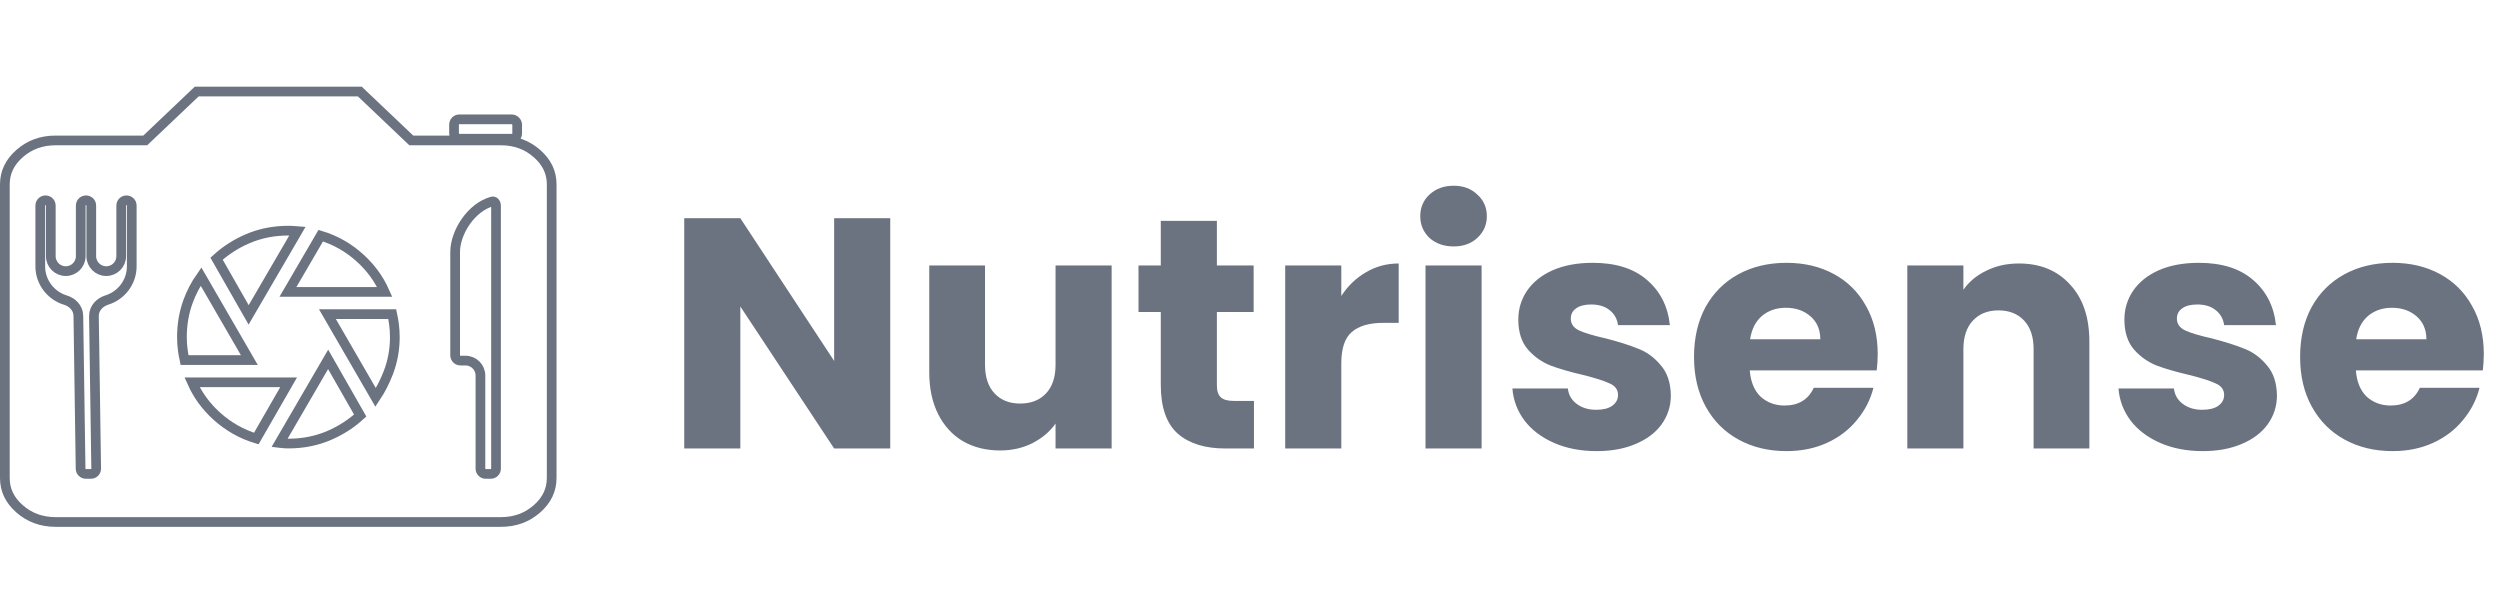<svg width="326" height="80" viewBox="0 0 326 80" fill="none" xmlns="http://www.w3.org/2000/svg">
<rect x="59.208" y="15.56" width="8.232" height="2.533" rx="0.686" stroke="#6B7280" stroke-width="1.266"/>
<path d="M0.633 62.322V62.322V24.056C0.633 22.5 1.254 21.167 2.552 20.026C3.852 18.884 5.408 18.31 7.257 18.312H7.257H18.687H18.94L19.123 18.138L25.653 11.934H46.919L53.449 18.138L53.632 18.312H53.885H65.315C67.166 18.312 68.724 18.887 70.024 20.029C71.322 21.17 71.941 22.502 71.939 24.055V24.056V62.322C71.939 63.877 71.319 65.211 70.021 66.352C68.72 67.494 67.164 68.068 65.316 68.066H65.315H7.257C5.406 68.066 3.848 67.491 2.548 66.348C1.25 65.208 0.631 63.876 0.633 62.322Z" stroke="#6B7280" stroke-width="1.266"/>
<path d="M23.724 43.959V43.959C23.724 42.311 23.991 40.764 24.52 39.313C24.945 38.15 25.51 37.068 26.214 36.067L32.516 46.954H24.065C23.977 46.549 23.903 46.138 23.844 45.721C23.763 45.147 23.723 44.559 23.724 43.959ZM46.959 33.651C48.359 34.92 49.426 36.39 50.167 38.064H37.547L41.824 30.731C43.738 31.307 45.448 32.279 46.959 33.651ZM38.637 30.13C38.687 30.134 38.736 30.139 38.784 30.143L32.422 41.058L28.241 33.734C29.409 32.665 30.745 31.803 32.252 31.15C33.897 30.437 35.679 30.077 37.605 30.077C37.896 30.077 38.239 30.094 38.637 30.13ZM51.486 43.958V43.959C51.486 45.576 51.203 47.12 50.639 48.594C50.189 49.769 49.636 50.845 48.982 51.826L42.695 40.963H51.146C51.234 41.368 51.308 41.779 51.366 42.196C51.447 42.771 51.487 43.358 51.486 43.958ZM28.268 54.265C26.86 52.995 25.787 51.526 25.044 49.853H37.636L33.42 57.185C31.506 56.609 29.79 55.637 28.268 54.265ZM37.605 57.84C37.271 57.84 36.928 57.817 36.579 57.772C36.536 57.767 36.493 57.761 36.451 57.756L42.789 46.86L46.969 54.183C45.801 55.252 44.466 56.114 42.959 56.767C41.313 57.48 39.531 57.84 37.605 57.84Z" stroke="#6B7280" stroke-width="1.266"/>
<path d="M11.902 26.805V33.403C11.902 34.481 12.776 35.355 13.855 35.355C14.933 35.355 15.807 34.481 15.807 33.403V26.805C15.807 26.426 16.115 26.119 16.494 26.119C16.873 26.119 17.18 26.426 17.18 26.805V34.722C17.18 36.798 15.807 38.547 13.914 39.13C13.06 39.394 12.235 40.16 12.25 41.228L12.542 61.102C12.548 61.485 12.239 61.798 11.856 61.798H11.197C10.821 61.798 10.516 61.497 10.51 61.122L10.217 41.173C10.202 40.128 9.388 39.392 8.548 39.14C6.639 38.566 5.251 36.809 5.251 34.722V26.805C5.251 26.426 5.559 26.119 5.938 26.119C6.317 26.119 6.624 26.426 6.624 26.805V33.403C6.624 34.481 7.498 35.355 8.577 35.355C9.655 35.355 10.529 34.481 10.529 33.403V26.805C10.529 26.426 10.837 26.119 11.216 26.119C11.595 26.119 11.902 26.426 11.902 26.805Z" stroke="#6B7280" stroke-width="1.266"/>
<path d="M59.35 46.334V32.875C59.35 31.604 59.863 30.132 60.75 28.873C61.636 27.614 62.847 26.637 64.177 26.274C64.299 26.241 64.405 26.27 64.498 26.355C64.6 26.45 64.681 26.611 64.681 26.805V61.112C64.681 61.491 64.374 61.798 63.995 61.798H63.335C62.956 61.798 62.649 61.491 62.649 61.112V48.973C62.649 47.894 61.775 47.02 60.696 47.02H60.036C59.657 47.02 59.35 46.713 59.35 46.334Z" stroke="#6B7280" stroke-width="1.266"/>
<path d="M116.087 58.483H108.773L96.539 39.962V58.483H89.224V28.455H96.539L108.773 47.062V28.455H116.087V58.483ZM144.958 34.615V58.483H137.644V55.232C136.902 56.287 135.89 57.143 134.607 57.799C133.352 58.426 131.955 58.74 130.415 58.74C128.59 58.74 126.979 58.341 125.581 57.542C124.184 56.715 123.1 55.532 122.33 53.992C121.56 52.452 121.175 50.641 121.175 48.559V34.615H128.447V47.575C128.447 49.172 128.861 50.413 129.688 51.297C130.515 52.181 131.627 52.623 133.024 52.623C134.45 52.623 135.576 52.181 136.403 51.297C137.23 50.413 137.644 49.172 137.644 47.575V34.615H144.958ZM163.516 52.281V58.483H159.794C157.142 58.483 155.075 57.842 153.592 56.558C152.109 55.246 151.367 53.122 151.367 50.185V40.689H148.459V34.615H151.367V28.797H158.682V34.615H163.473V40.689H158.682V50.27C158.682 50.983 158.853 51.496 159.195 51.81C159.537 52.124 160.108 52.281 160.906 52.281H163.516ZM174.905 38.593C175.76 37.281 176.829 36.254 178.113 35.513C179.396 34.743 180.822 34.358 182.39 34.358V42.1H180.38C178.555 42.1 177.186 42.499 176.273 43.298C175.361 44.068 174.905 45.437 174.905 47.404V58.483H167.59V34.615H174.905V38.593ZM189.565 32.134C188.282 32.134 187.227 31.763 186.4 31.021C185.601 30.252 185.202 29.31 185.202 28.198C185.202 27.058 185.601 26.116 186.4 25.375C187.227 24.605 188.282 24.22 189.565 24.22C190.82 24.22 191.846 24.605 192.645 25.375C193.472 26.116 193.885 27.058 193.885 28.198C193.885 29.31 193.472 30.252 192.645 31.021C191.846 31.763 190.82 32.134 189.565 32.134ZM193.201 34.615V58.483H185.886V34.615H193.201ZM208.212 58.825C206.13 58.825 204.276 58.469 202.651 57.756C201.025 57.043 199.742 56.074 198.801 54.847C197.86 53.593 197.333 52.195 197.218 50.655H204.448C204.533 51.482 204.918 52.152 205.602 52.666C206.287 53.179 207.128 53.436 208.126 53.436C209.039 53.436 209.737 53.265 210.222 52.922C210.735 52.552 210.992 52.081 210.992 51.511C210.992 50.826 210.636 50.327 209.923 50.014C209.21 49.672 208.055 49.301 206.458 48.901C204.747 48.502 203.321 48.089 202.18 47.661C201.04 47.205 200.056 46.506 199.229 45.565C198.402 44.596 197.988 43.298 197.988 41.672C197.988 40.304 198.359 39.063 199.101 37.951C199.871 36.81 200.983 35.912 202.437 35.256C203.92 34.6 205.674 34.272 207.698 34.272C210.693 34.272 213.045 35.014 214.756 36.497C216.496 37.98 217.494 39.947 217.751 42.4H210.992C210.878 41.573 210.507 40.917 209.88 40.432C209.281 39.947 208.483 39.705 207.485 39.705C206.629 39.705 205.973 39.876 205.517 40.218C205.061 40.532 204.832 40.974 204.832 41.544C204.832 42.229 205.189 42.742 205.902 43.084C206.643 43.426 207.784 43.769 209.324 44.111C211.092 44.567 212.532 45.023 213.644 45.48C214.756 45.907 215.726 46.62 216.553 47.618C217.408 48.588 217.85 49.9 217.879 51.554C217.879 52.951 217.48 54.206 216.681 55.318C215.911 56.401 214.785 57.257 213.302 57.884C211.848 58.512 210.151 58.825 208.212 58.825ZM244.854 46.164C244.854 46.848 244.811 47.561 244.725 48.303H228.171C228.285 49.785 228.756 50.926 229.583 51.725C230.438 52.495 231.479 52.88 232.706 52.88C234.531 52.88 235.8 52.11 236.513 50.57H244.298C243.898 52.138 243.171 53.55 242.116 54.804C241.09 56.059 239.792 57.043 238.224 57.756C236.655 58.469 234.901 58.825 232.962 58.825C230.624 58.825 228.542 58.326 226.717 57.328C224.892 56.33 223.466 54.904 222.44 53.051C221.413 51.197 220.9 49.03 220.9 46.549C220.9 44.068 221.399 41.901 222.397 40.047C223.423 38.193 224.849 36.768 226.674 35.77C228.499 34.771 230.595 34.272 232.962 34.272C235.272 34.272 237.325 34.757 239.122 35.727C240.918 36.696 242.316 38.079 243.314 39.876C244.34 41.672 244.854 43.769 244.854 46.164ZM237.368 44.239C237.368 42.984 236.94 41.986 236.085 41.245C235.229 40.503 234.16 40.133 232.877 40.133C231.65 40.133 230.61 40.489 229.754 41.202C228.927 41.915 228.414 42.927 228.214 44.239H237.368ZM263.256 34.358C266.051 34.358 268.275 35.27 269.929 37.096C271.612 38.892 272.453 41.373 272.453 44.538V58.483H265.181V45.522C265.181 43.925 264.768 42.685 263.941 41.801C263.114 40.917 262.001 40.475 260.604 40.475C259.207 40.475 258.095 40.917 257.268 41.801C256.441 42.685 256.027 43.925 256.027 45.522V58.483H248.713V34.615H256.027V37.78C256.769 36.725 257.767 35.898 259.021 35.299C260.276 34.672 261.688 34.358 263.256 34.358ZM287.246 58.825C285.164 58.825 283.31 58.469 281.685 57.756C280.059 57.043 278.776 56.074 277.835 54.847C276.894 53.593 276.367 52.195 276.252 50.655H283.481C283.567 51.482 283.952 52.152 284.636 52.666C285.321 53.179 286.162 53.436 287.16 53.436C288.073 53.436 288.771 53.265 289.256 52.922C289.769 52.552 290.026 52.081 290.026 51.511C290.026 50.826 289.67 50.327 288.957 50.014C288.244 49.672 287.089 49.301 285.492 48.901C283.781 48.502 282.355 48.089 281.214 47.661C280.074 47.205 279.09 46.506 278.263 45.565C277.436 44.596 277.022 43.298 277.022 41.672C277.022 40.304 277.393 39.063 278.135 37.951C278.905 36.81 280.017 35.912 281.471 35.256C282.954 34.6 284.708 34.272 286.732 34.272C289.727 34.272 292.079 35.014 293.79 36.497C295.53 37.98 296.528 39.947 296.785 42.4H290.026C289.912 41.573 289.541 40.917 288.914 40.432C288.315 39.947 287.517 39.705 286.519 39.705C285.663 39.705 285.007 39.876 284.551 40.218C284.095 40.532 283.866 40.974 283.866 41.544C283.866 42.229 284.223 42.742 284.936 43.084C285.677 43.426 286.818 43.769 288.358 44.111C290.126 44.567 291.566 45.023 292.678 45.48C293.79 45.907 294.76 46.62 295.587 47.618C296.442 48.588 296.884 49.9 296.913 51.554C296.913 52.951 296.514 54.206 295.715 55.318C294.945 56.401 293.819 57.257 292.336 57.884C290.882 58.512 289.185 58.825 287.246 58.825ZM323.888 46.164C323.888 46.848 323.845 47.561 323.759 48.303H307.205C307.319 49.785 307.79 50.926 308.617 51.725C309.472 52.495 310.513 52.88 311.74 52.88C313.565 52.88 314.834 52.11 315.547 50.57H323.332C322.932 52.138 322.205 53.55 321.15 54.804C320.124 56.059 318.826 57.043 317.258 57.756C315.689 58.469 313.935 58.825 311.996 58.825C309.658 58.825 307.576 58.326 305.751 57.328C303.926 56.33 302.5 54.904 301.473 53.051C300.447 51.197 299.934 49.03 299.934 46.549C299.934 44.068 300.433 41.901 301.431 40.047C302.457 38.193 303.883 36.768 305.708 35.77C307.533 34.771 309.629 34.272 311.996 34.272C314.306 34.272 316.359 34.757 318.156 35.727C319.952 36.696 321.35 38.079 322.348 39.876C323.374 41.672 323.888 43.769 323.888 46.164ZM316.402 44.239C316.402 42.984 315.974 41.986 315.119 41.245C314.263 40.503 313.194 40.133 311.911 40.133C310.684 40.133 309.644 40.489 308.788 41.202C307.961 41.915 307.448 42.927 307.248 44.239H316.402Z" fill="#6B7280"/>
</svg>